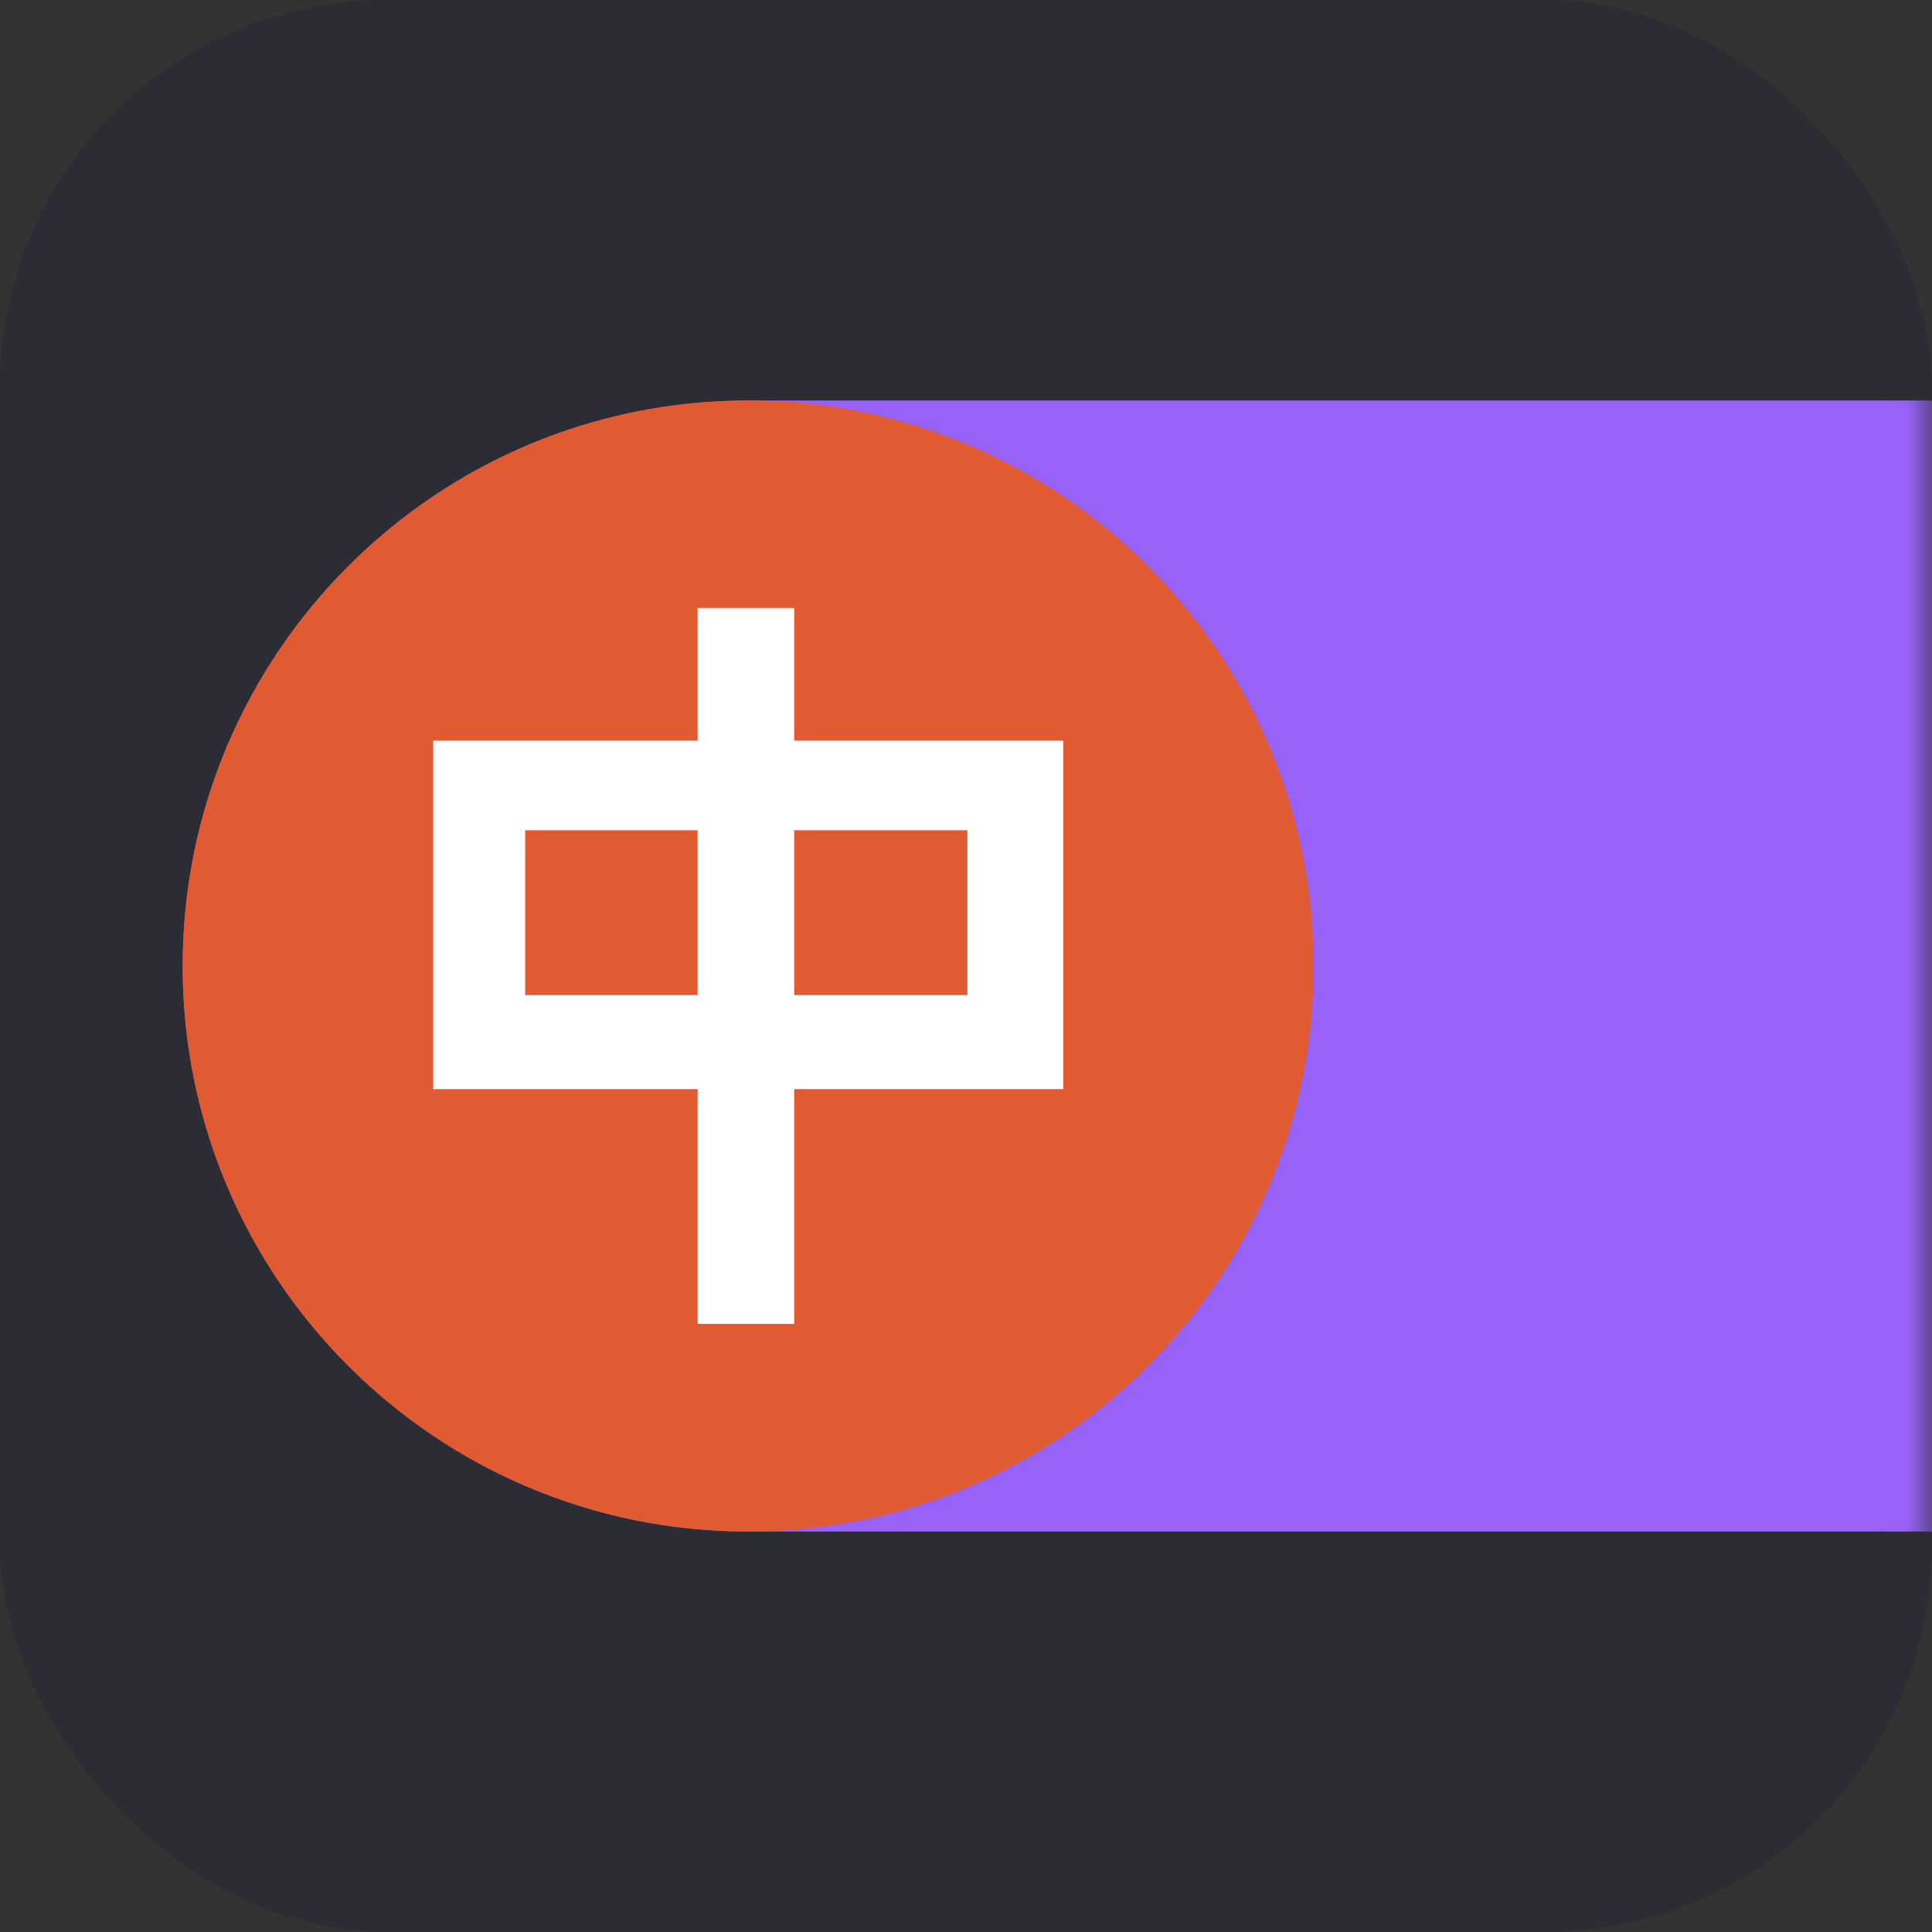 <svg width="40" height="40" viewBox="0 0 40 40" fill="none" xmlns="http://www.w3.org/2000/svg">
<rect x="0" y="0" width="40" height="40" fill="#333333" stroke="none"/>
<rect width="40" height="40" rx="8" fill="#2C2D34"/>
<mask id="mask0" mask-type="alpha" maskUnits="userSpaceOnUse" x="0" y="0" width="40" height="40">
<rect width="40" height="40" rx="8" fill="#2C2D34"/>
</mask>
<g mask="url(#mask0)">
<path d="M3.782 20.001C3.782 13.534 9.024 8.292 15.491 8.292H40V20.001V31.709H15.491C9.024 31.709 3.782 26.467 3.782 20.001Z" fill="#9862F6"/>
<path d="M3.782 20.001C3.782 13.534 9.024 8.292 15.49 8.292V8.292C21.957 8.292 27.199 13.534 27.199 20.001V20.001C27.199 26.467 21.957 31.709 15.49 31.709V31.709C9.024 31.709 3.782 26.467 3.782 20.001V20.001Z" fill="#E05A32"/>
<path d="M16.443 20.602V17.19H20.029V20.602H16.443ZM10.873 20.602V17.19H14.443V20.602H10.873ZM16.443 15.334V12.588H14.443V15.334H8.969L8.969 22.549H10.873H14.443V27.41H16.443V22.549H20.029H22.013V15.334H16.443Z" fill="white"/>
</g>
</svg>
